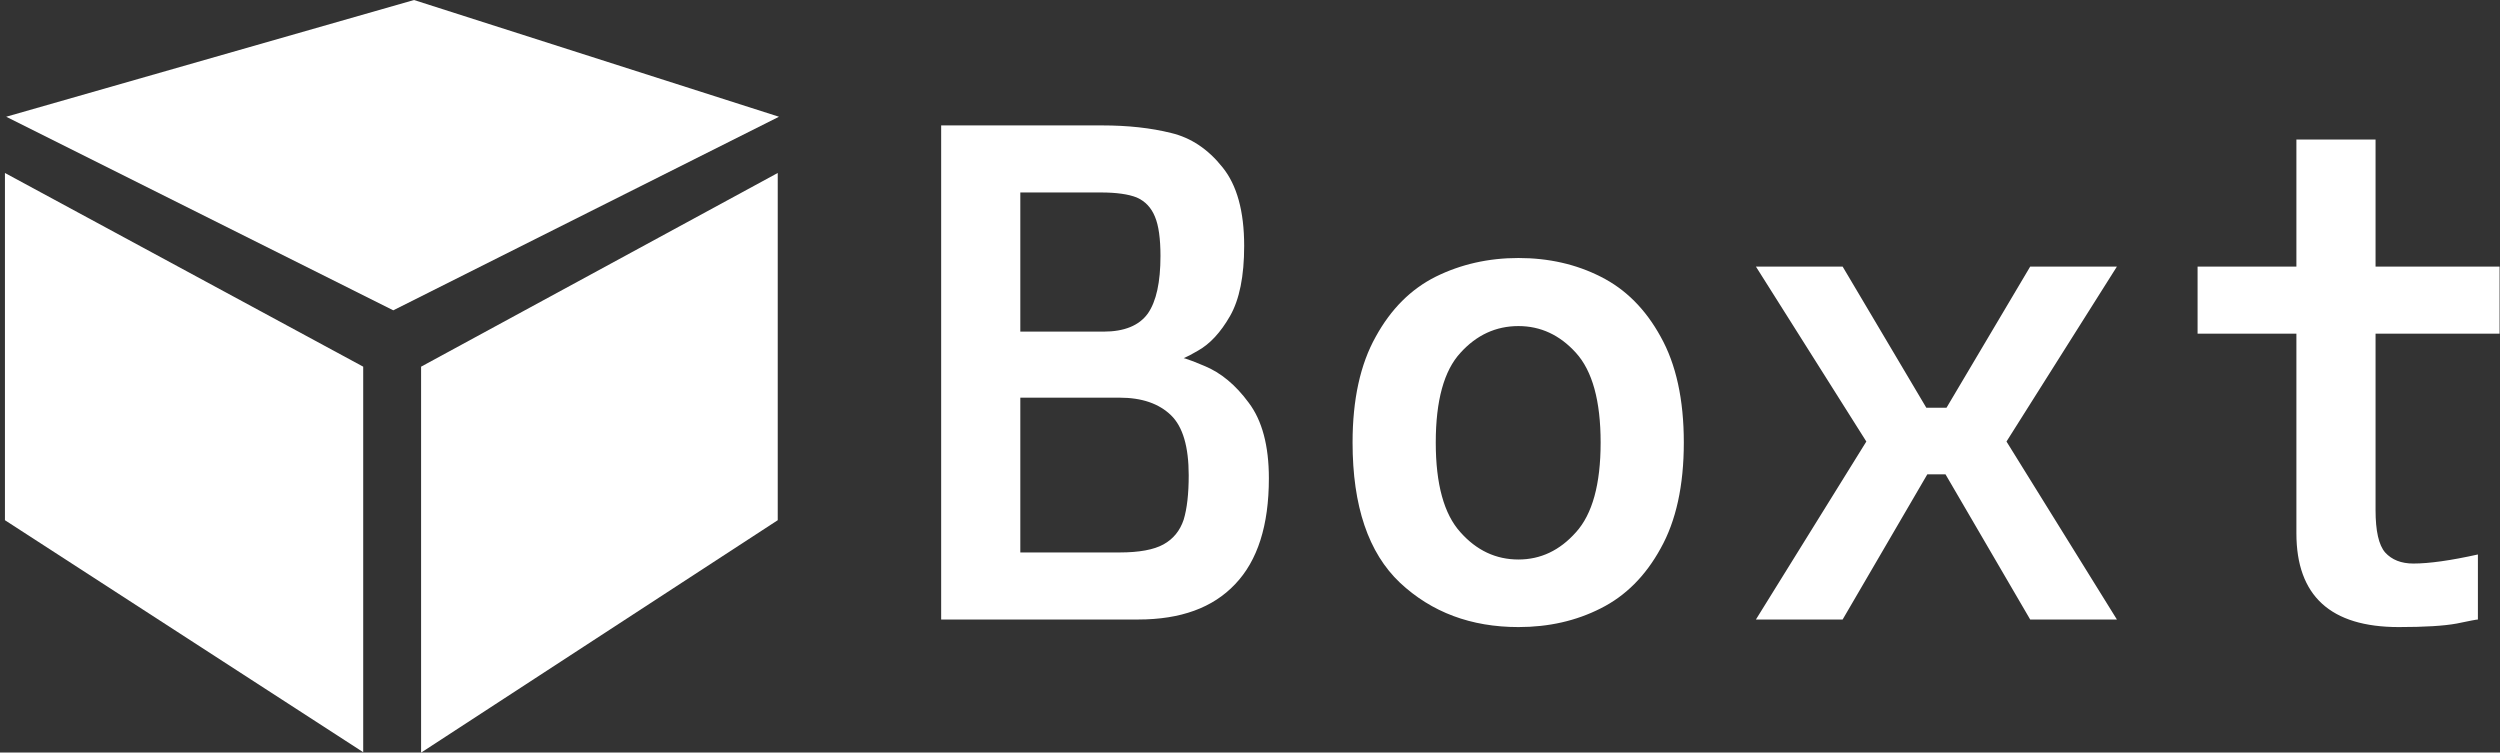 <svg data-v-423bf9ae="" xmlns="http://www.w3.org/2000/svg" viewBox="0 0 299 90" class="iconLeft"><rect x="0" y="0" width="299" height="90" fill="#333333" stroke="none"/><!----><!----><!----><g data-v-423bf9ae="" id="7dd69bab-8b82-4067-844d-c9a335c175e2" fill="white" transform="matrix(6.03,0,0,6.03,105.387,-10.327)"><path d="M5.92 8.82L5.92 8.82Q5.92 8.76 6.41 8.97L6.41 8.97L6.41 8.97Q6.90 9.17 7.29 9.70L7.29 9.70L7.29 9.70Q7.69 10.23 7.69 11.20L7.69 11.20L7.69 11.20Q7.69 12.60 7.02 13.30L7.02 13.30L7.02 13.30Q6.36 14 5.10 14L5.10 14L1.19 14L1.19 4.20L4.38 4.20L4.38 4.20Q5.15 4.20 5.75 4.35L5.75 4.35L5.75 4.35Q6.34 4.49 6.77 5.03L6.77 5.03L6.77 5.03Q7.20 5.56 7.20 6.59L7.20 6.59L7.20 6.59Q7.20 7.49 6.92 7.98L6.92 7.98L6.92 7.98Q6.64 8.47 6.28 8.67L6.28 8.67L6.28 8.67Q5.92 8.88 5.92 8.82L5.92 8.82ZM2.76 5.53L2.76 8.29L4.41 8.29L4.41 8.29Q5.03 8.29 5.29 7.93L5.29 7.93L5.29 7.93Q5.54 7.57 5.54 6.79L5.54 6.79L5.54 6.79Q5.54 6.27 5.43 6.01L5.43 6.01L5.43 6.01Q5.32 5.74 5.07 5.63L5.07 5.63L5.07 5.63Q4.82 5.53 4.35 5.53L4.35 5.53L2.76 5.53ZM4.73 12.67L4.73 12.67Q5.31 12.67 5.60 12.51L5.60 12.51L5.60 12.51Q5.89 12.35 6.00 12.02L6.00 12.02L6.00 12.02Q6.10 11.69 6.10 11.14L6.10 11.14L6.10 11.14Q6.10 10.29 5.75 9.95L5.75 9.95L5.75 9.95Q5.39 9.60 4.73 9.60L4.73 9.60L2.76 9.60L2.76 12.67L4.73 12.67ZM12.64 14.15L12.64 14.15Q11.23 14.15 10.29 13.27L10.29 13.27L10.29 13.27Q9.35 12.38 9.35 10.49L9.35 10.49L9.35 10.49Q9.35 9.21 9.81 8.39L9.81 8.39L9.81 8.39Q10.26 7.57 11.00 7.20L11.00 7.20L11.00 7.20Q11.75 6.83 12.64 6.83L12.64 6.83L12.64 6.83Q13.54 6.83 14.27 7.20L14.27 7.20L14.27 7.20Q15.01 7.57 15.46 8.39L15.46 8.39L15.46 8.39Q15.92 9.21 15.92 10.49L15.92 10.49L15.92 10.49Q15.92 11.77 15.46 12.59L15.46 12.59L15.46 12.59Q15.01 13.41 14.27 13.78L14.27 13.78L14.27 13.78Q13.54 14.15 12.64 14.15L12.64 14.15ZM12.64 12.81L12.64 12.81Q13.30 12.81 13.78 12.27L13.78 12.27L13.78 12.27Q14.27 11.73 14.27 10.49L14.27 10.49L14.27 10.49Q14.27 9.25 13.78 8.71L13.78 8.71L13.78 8.71Q13.30 8.18 12.64 8.18L12.64 8.18L12.64 8.18Q11.97 8.18 11.49 8.71L11.49 8.71L11.49 8.71Q11.00 9.24 11.00 10.49L11.00 10.49L11.00 10.49Q11.00 11.73 11.49 12.27L11.49 12.27L11.49 12.27Q11.97 12.81 12.64 12.81L12.64 12.81ZM24.51 7L22.32 10.47L24.51 14L22.79 14L21.11 11.12L20.75 11.12L19.07 14L17.35 14L19.54 10.47L17.35 7L19.07 7L20.73 9.80L21.13 9.80L22.79 7L24.51 7ZM32.10 8.33L29.64 8.33L29.64 11.83L29.64 11.83Q29.64 12.45 29.83 12.67L29.83 12.67L29.83 12.67Q30.03 12.89 30.39 12.89L30.39 12.89L30.39 12.89Q30.86 12.89 31.67 12.71L31.67 12.71L31.67 14L31.67 14Q31.63 14 31.25 14.08L31.25 14.08L31.25 14.08Q30.87 14.15 30.10 14.15L30.10 14.15L30.10 14.15Q28.07 14.15 28.07 12.29L28.07 12.29L28.07 8.33L26.11 8.33L26.11 7L28.07 7L28.07 4.48L29.64 4.48L29.64 7L32.10 7L32.10 8.33Z"></path></g><!----><g data-v-423bf9ae="" id="c1d2783f-472b-427b-8050-77e3b3e1059a" transform="matrix(1.154,0,0,1.154,-10.8,-13.846)" stroke="none" fill="white"><path d="M9.871 29.925L47.001 50v39.955L9.871 65.912zM89.963 29.925v35.987L53 90V50zM10 24.098l40.12 20.061 39.972-20.061L52.266 12z"></path></g><!----></svg>